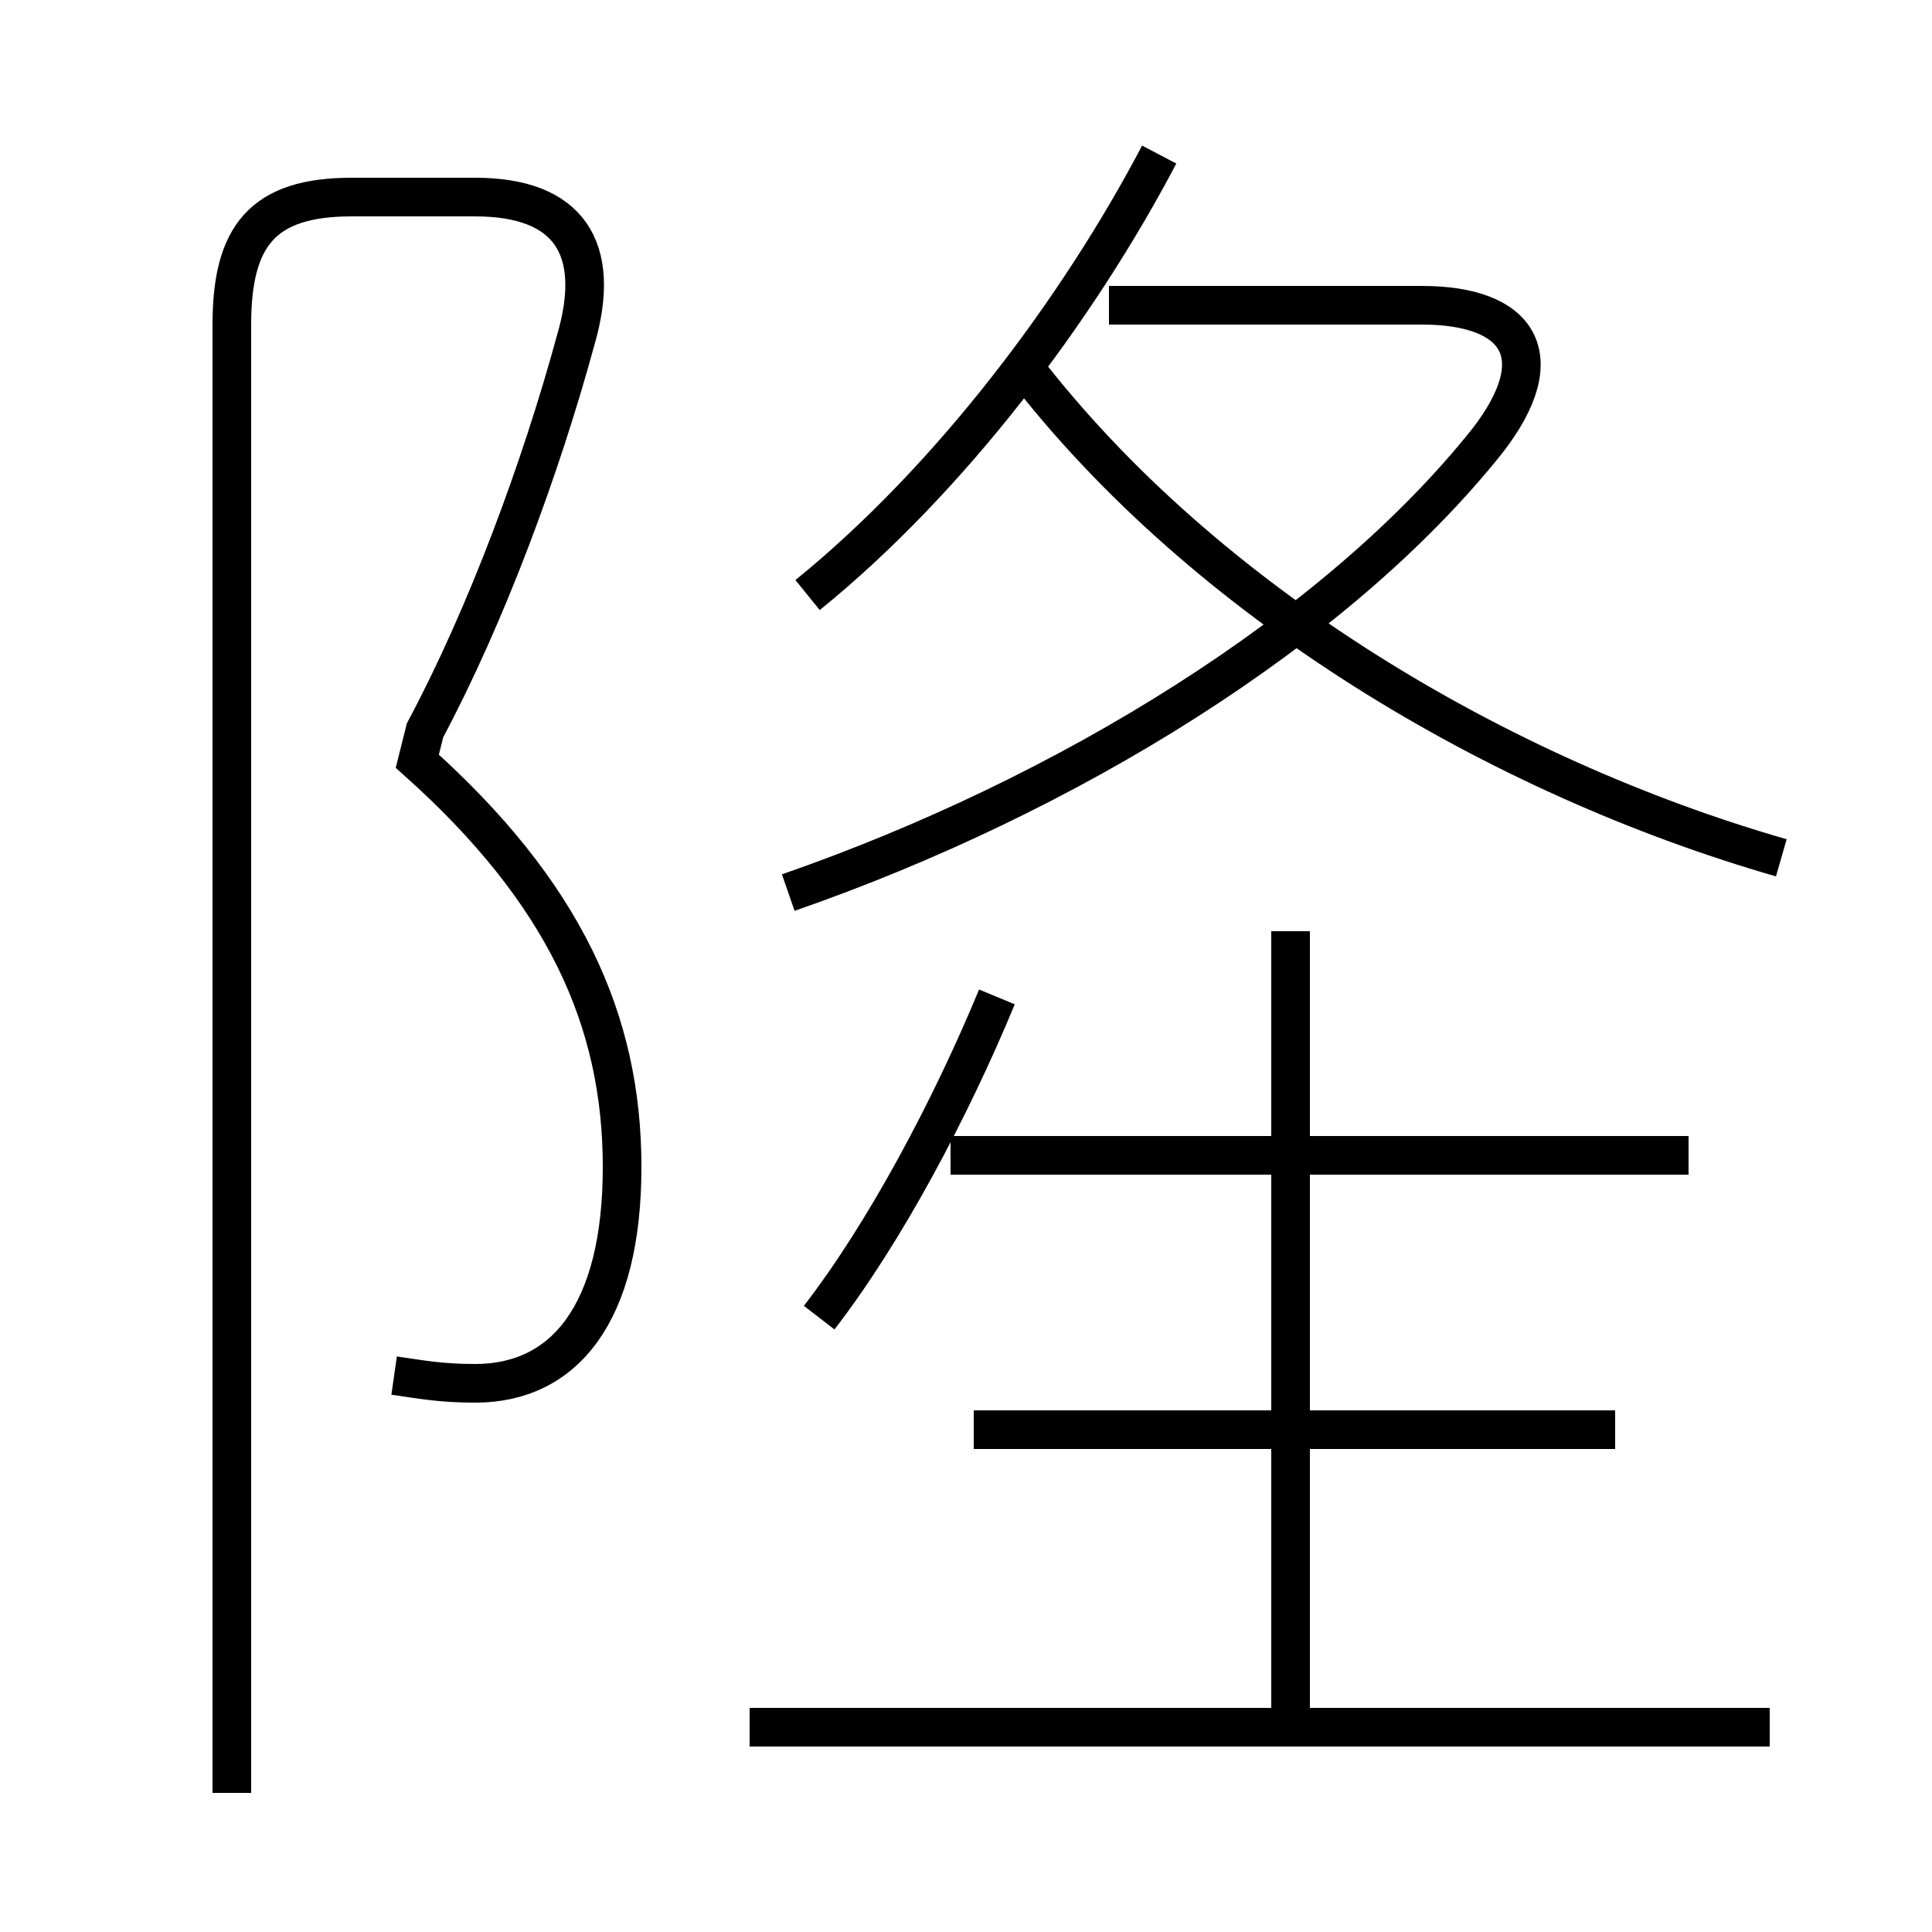 <?xml version='1.0' encoding='utf8'?>
<svg viewBox="0.0 -6.0 50.0 50.0" version="1.1" xmlns="http://www.w3.org/2000/svg">
<rect x="0.0" y="-6.0" width="50.0" height="50.0" fill="#808080" stroke="none"/>
<rect x="-1000" y="-1000" width="2000" height="2000" stroke="white" fill="white"/>
<g style="fill:white;stroke:#000000;  stroke-width:1">
<path d="M 10.2 -8.4 C 10.9 -8.3 11.4 -8.2 12.3 -8.2 C 14.6 -8.2 16.1 -10.0 16.1 -13.8 C 16.1 -17.6 14.6 -20.9 10.8 -24.3 L 11.0 -25.1 C 12.6 -28.1 14.0 -31.9 14.9 -35.2 C 15.6 -37.6 14.7 -38.9 12.3 -38.9 L 9.1 -38.9 C 6.8 -38.9 6.0 -37.9 6.0 -35.6 L 6.0 2.4 M 45.8 0.7 L 19.4 0.7 M 21.2 -9.9 C 22.9 -12.1 24.6 -15.3 25.8 -18.2 M 41.8 -7.0 L 25.2 -7.0 M 33.4 0.5 L 33.4 -19.9 M 43.7 -14.1 L 24.6 -14.1 M 20.4 -20.9 C 27.6 -23.4 34.6 -27.7 38.5 -32.6 C 40.2 -34.8 39.3 -36.1 36.8 -36.1 L 28.7 -36.1 M 20.9 -28.6 C 24.6 -31.6 27.9 -36.0 30.0 -40.0 M 46.1 -21.8 C 38.8 -23.9 31.2 -28.4 26.5 -34.5" transform="translate(0.0 38.0)" />
</g>
</svg>
